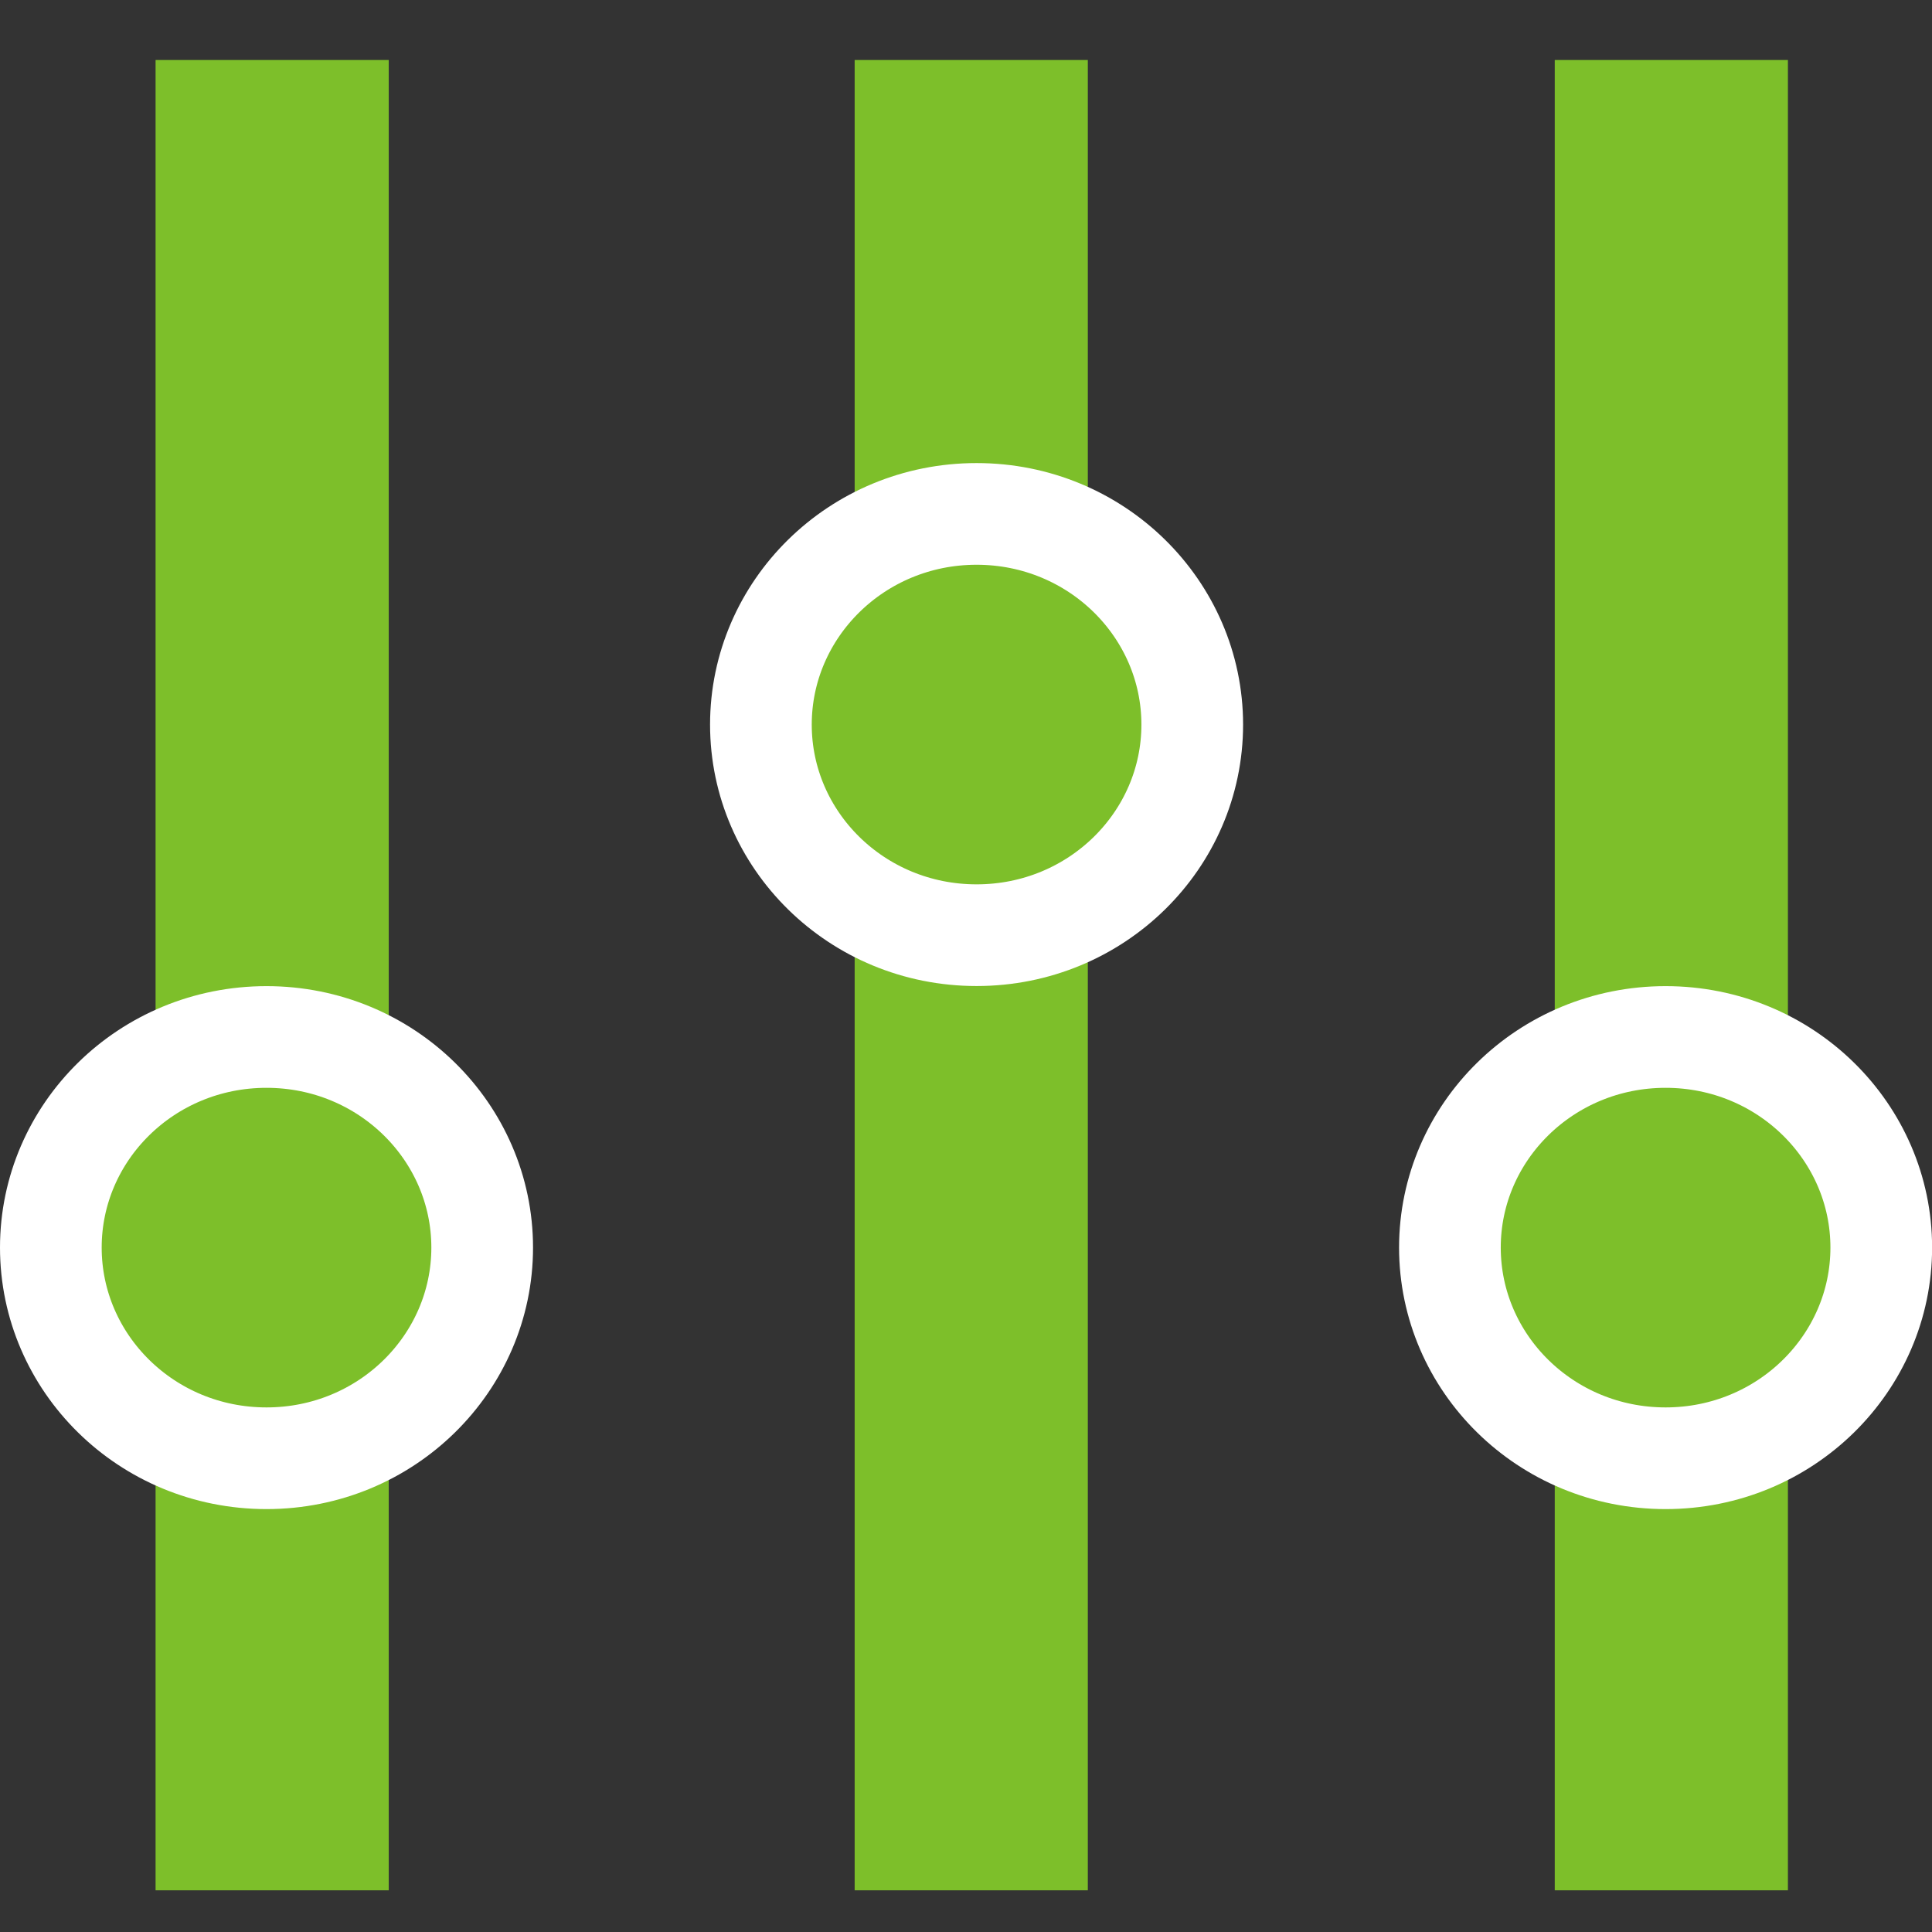 <svg id="SvgjsSvg1001" width="288" height="288" xmlns="http://www.w3.org/2000/svg" version="1.1" xmlns:xlink="http://www.w3.org/1999/xlink" xmlns:svgjs="http://svgjs.com/svgjs"><rect width="100%" height="100%" fill="#333333" stroke="none"/><defs id="SvgjsDefs1002"></defs><g id="SvgjsG1008"><svg xmlns="http://www.w3.org/2000/svg" width="288" height="288" fill="none" viewBox="0 0 19 19"><rect width="2.293" height="18" x="1.53" y=".59" fill="#7dbf2a" class="color6cc2be svgShape"></rect><path fill="#7dbf2a" stroke="#fff" d="M4.742 12.269C4.742 13.404 3.801 14.341 2.621 14.341C1.44 14.341 0.5 13.404 0.5 12.269C0.5 11.134 1.44 10.198 2.621 10.198C3.801 10.198 4.742 11.134 4.742 12.269Z" class="color6cc2be svgShape colorStrokefff svgStroke"></path><rect width="2.293" height="18" x="15.29" y=".59" fill="#7dbf2a" class="color6cc2be svgShape"></rect><path fill="#7dbf2a" stroke="#fff" d="M18.501 12.269C18.501 13.404 17.56 14.341 16.38 14.341C15.2 14.341 14.259 13.404 14.259 12.269C14.259 11.134 15.2 10.198 16.38 10.198C17.56 10.198 18.501 11.134 18.501 12.269Z" class="color6cc2be svgShape colorStrokefff svgStroke"></path><rect width="2.293" height="18" x="8.405" y=".59" fill="#7dbf2a" class="color6cc2be svgShape"></rect><path fill="#7dbf2a" stroke="#fff" d="M11.725 7.126C11.725 8.261 10.784 9.197 9.604 9.197C8.424 9.197 7.483 8.261 7.483 7.126C7.483 5.991 8.424 5.054 9.604 5.054C10.784 5.054 11.725 5.991 11.725 7.126Z" class="color6cc2be svgShape colorStrokefff svgStroke"></path></svg></g></svg>